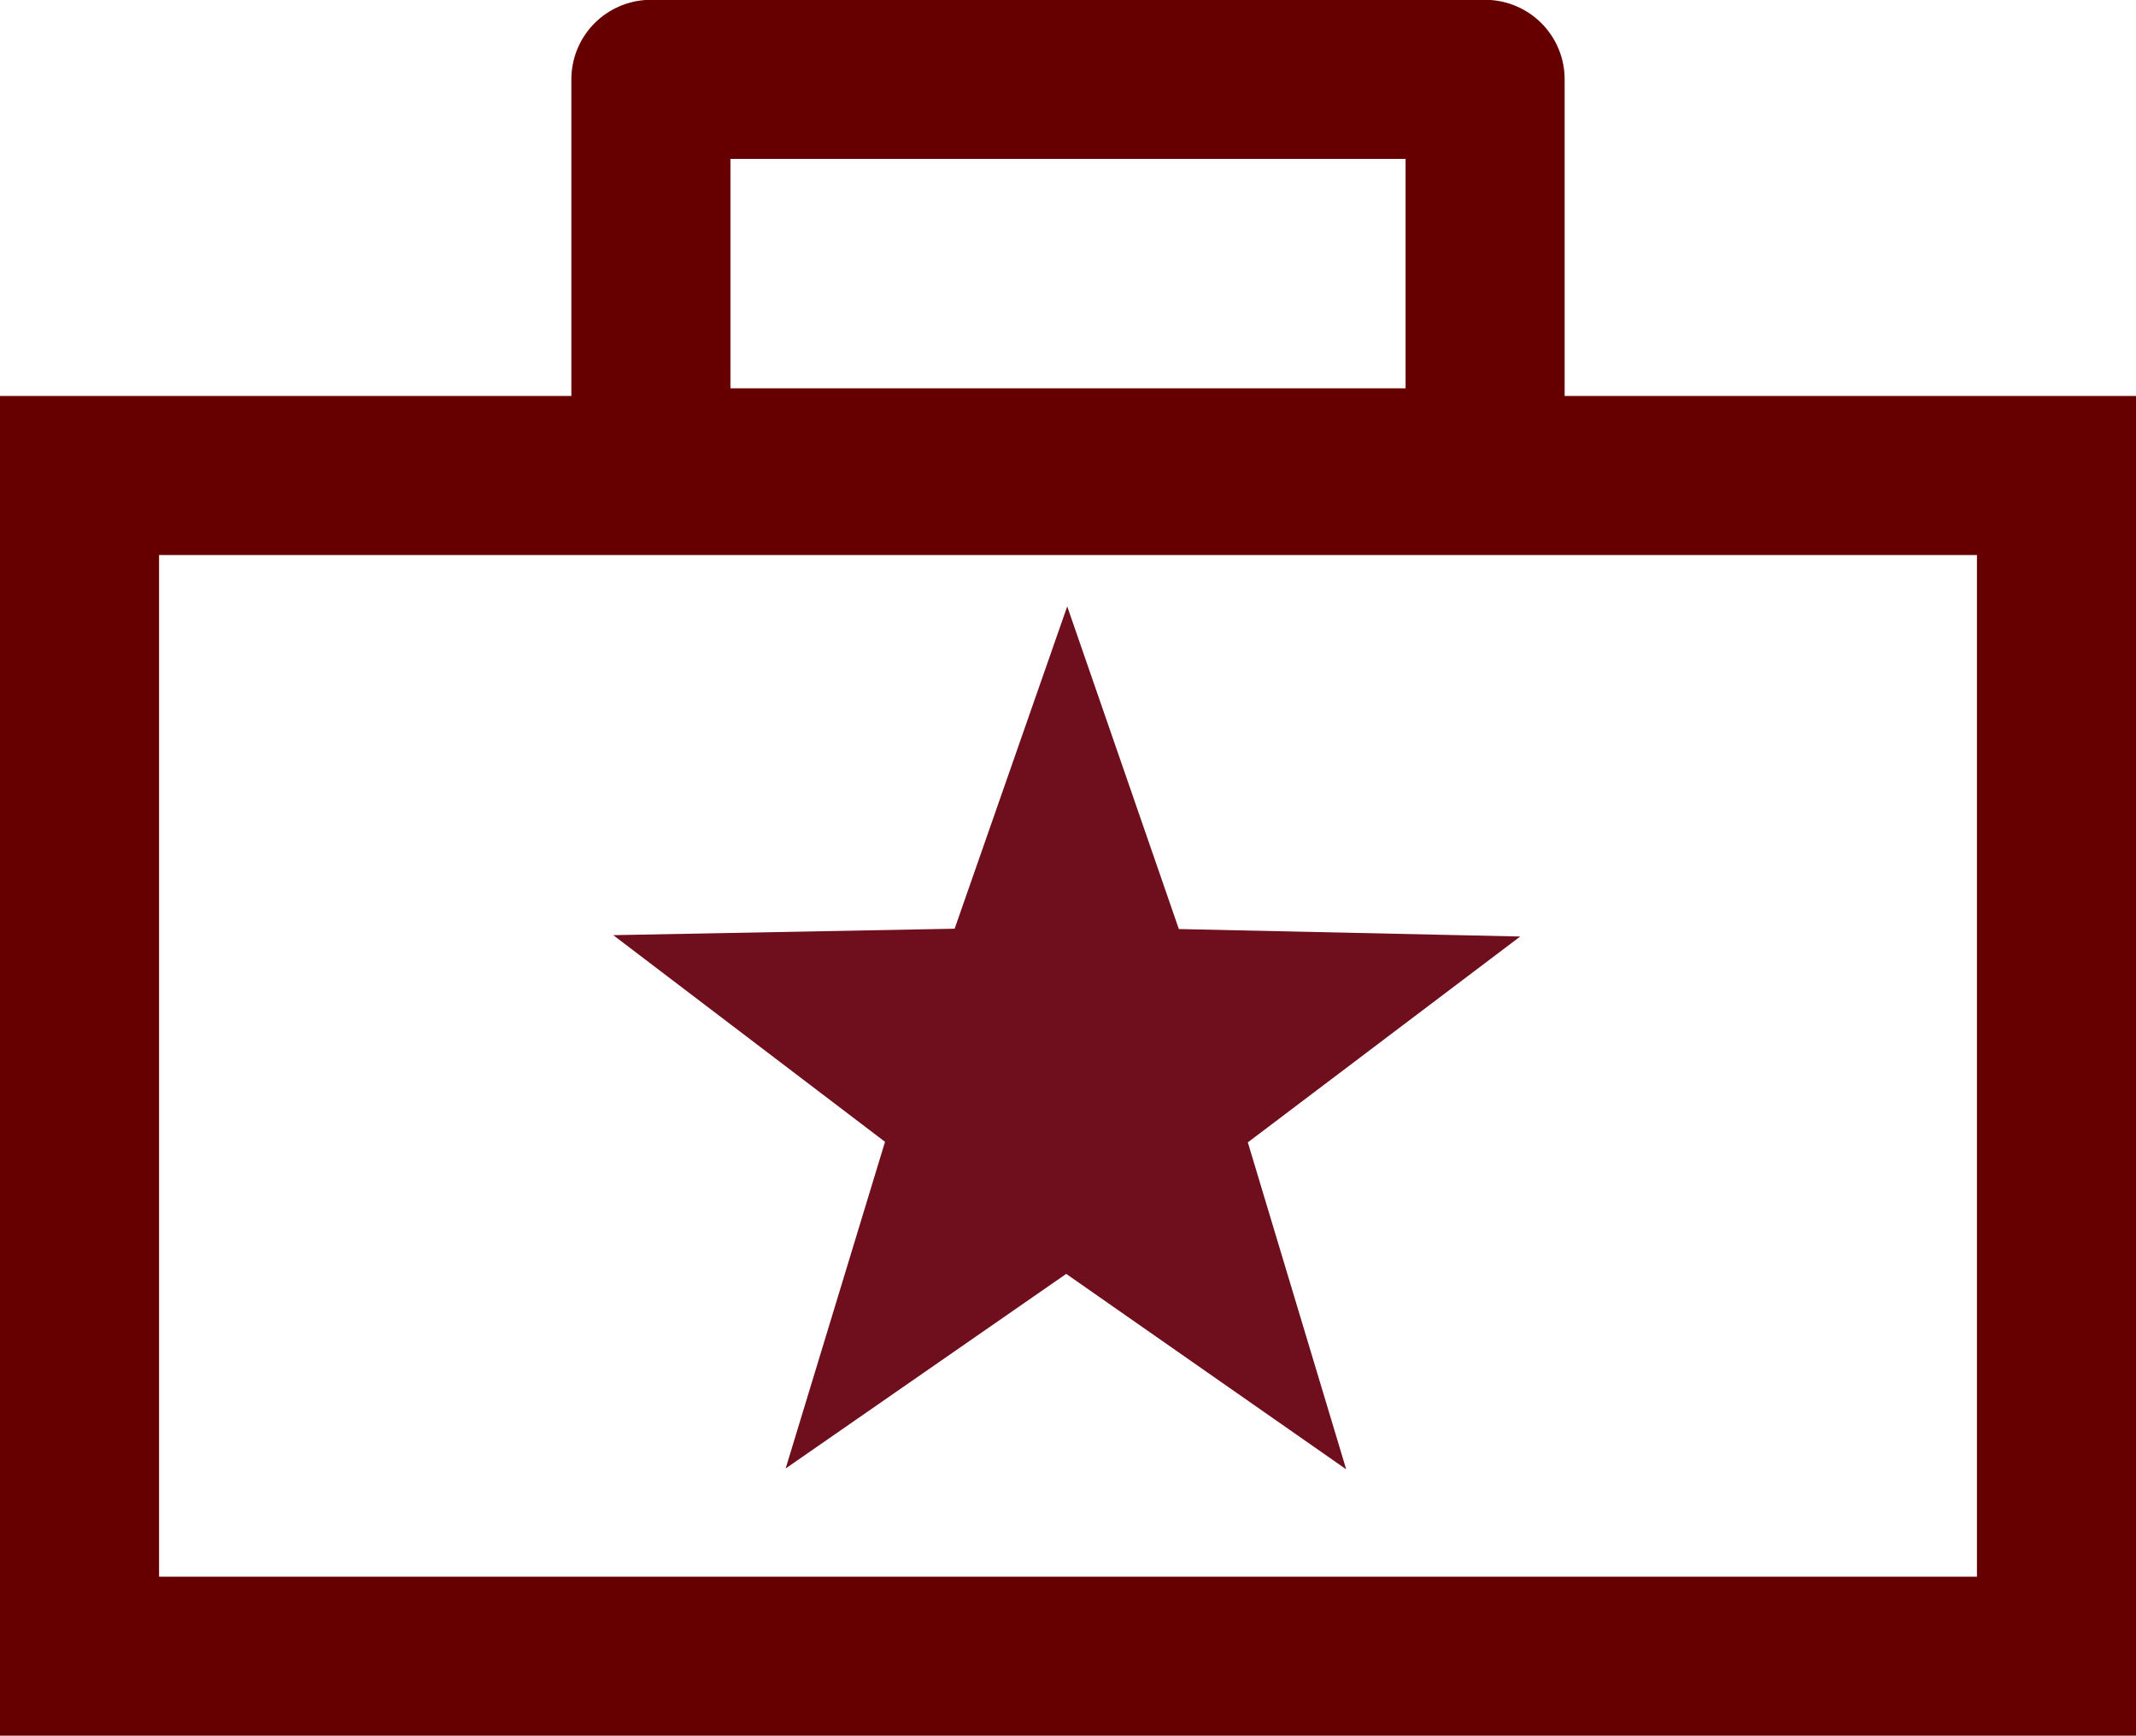 <?xml version="1.0" encoding="UTF-8" standalone="no"?>
<!-- Created with Inkscape (http://www.inkscape.org/) -->

<svg
   xmlns:dc="http://purl.org/dc/elements/1.1/"
   xmlns:cc="http://creativecommons.org/ns#"
   xmlns:rdf="http://www.w3.org/1999/02/22-rdf-syntax-ns#"
   xmlns:svg="http://www.w3.org/2000/svg"
   xmlns="http://www.w3.org/2000/svg"
   xmlns:sodipodi="http://sodipodi.sourceforge.net/DTD/sodipodi-0.dtd"
   xmlns:inkscape="http://www.inkscape.org/namespaces/inkscape"
   width="161.125"
   height="130.938"
   id="svg2"
   version="1.1"
   inkscape:version="0.48.2 r9819"
   sodipodi:docname="kompromatron.svg"
   inkscape:export-filename="/Users/sw/Sites/kompromatron/kompromatron/static/img/kompromatron.png"
   inkscape:export-xdpi="28.868734"
   inkscape:export-ydpi="28.868734">
  <defs
     id="defs4" />
  <sodipodi:namedview
     id="base"
     pagecolor="#ffffff"
     bordercolor="#666666"
     borderopacity="1.0"
     inkscape:pageopacity="0.0"
     inkscape:pageshadow="2"
     inkscape:zoom="2.1796875"
     inkscape:cx="-1.0994534"
     inkscape:cy="65.472995"
     inkscape:document-units="px"
     inkscape:current-layer="g3759"
     showgrid="false"
     showguides="true"
     inkscape:guide-bbox="true"
     inkscape:window-width="1280"
     inkscape:window-height="756"
     inkscape:window-x="0"
     inkscape:window-y="302"
     inkscape:window-maximized="1"
     fit-margin-top="0"
     fit-margin-left="0"
     fit-margin-right="0"
     fit-margin-bottom="0">
    <sodipodi:guide
       orientation="1,0"
       position="6,344.763"
       id="guide3759" />
    <sodipodi:guide
       orientation="1,0"
       position="155.127,142.192"
       id="guide3761" />
    <sodipodi:guide
       orientation="0,1"
       position="300.806,5.995"
       id="guide3763" />
  </sodipodi:namedview>
  <g
     inkscape:label="Layer 1"
     inkscape:groupmode="layer"
     id="layer1"
     transform="translate(6,-928.281)">
    <g
       id="g3763">
      <g
         id="g3759"
         style="stroke:#660000;stroke-opacity:1;stroke-linejoin:miter;stroke-linecap:round">
        <rect
           style="fill:#ffffff;fill-opacity:0;stroke:#660000;stroke-width:12;stroke-linecap:round;stroke-linejoin:miter;stroke-miterlimit:4;stroke-opacity:1;stroke-dasharray:none;stroke-dashoffset:0"
           id="rect2985"
           width="149.127"
           height="89.073"
           x="0"
           y="964.151"
           ry="0" />
        <rect
           style="fill:none;stroke:#660000;stroke-width:12;stroke-linecap:round;stroke-linejoin:round;stroke-miterlimit:4;stroke-opacity:1;stroke-dasharray:none;stroke-dashoffset:0"
           id="rect3757"
           width="62.927"
           height="29.308"
           x="43.099"
           y="934.267" />
      </g>
      <path
         transform="matrix(0.678,0.016,-0.016,0.678,183.603,367.453)"
         inkscape:transform-center-y="-3.2666368"
         inkscape:transform-center-x="-0.40735708"
         d="m -106.437,993.179 -31.646,-20.999 -30.687,22.376 10.192,-36.586 -30.764,-22.27 37.945,-1.613 11.674,-36.14 13.259,35.589 37.979,-0.066 -29.75,23.608 z"
         inkscape:randomized="0"
         inkscape:rounded="0"
         inkscape:flatsided="false"
         sodipodi:arg2="1.5486934"
         sodipodi:arg1="0.92037491"
         sodipodi:r2="21.214558"
         sodipodi:r1="53.036396"
         sodipodi:cy="950.9715"
         sodipodi:cx="-138.55197"
         sodipodi:sides="5"
         id="path2987"
         style="fill:#66000f;fill-opacity:0.941;stroke:none"
         sodipodi:type="star" />
    </g>
  </g>
</svg>
